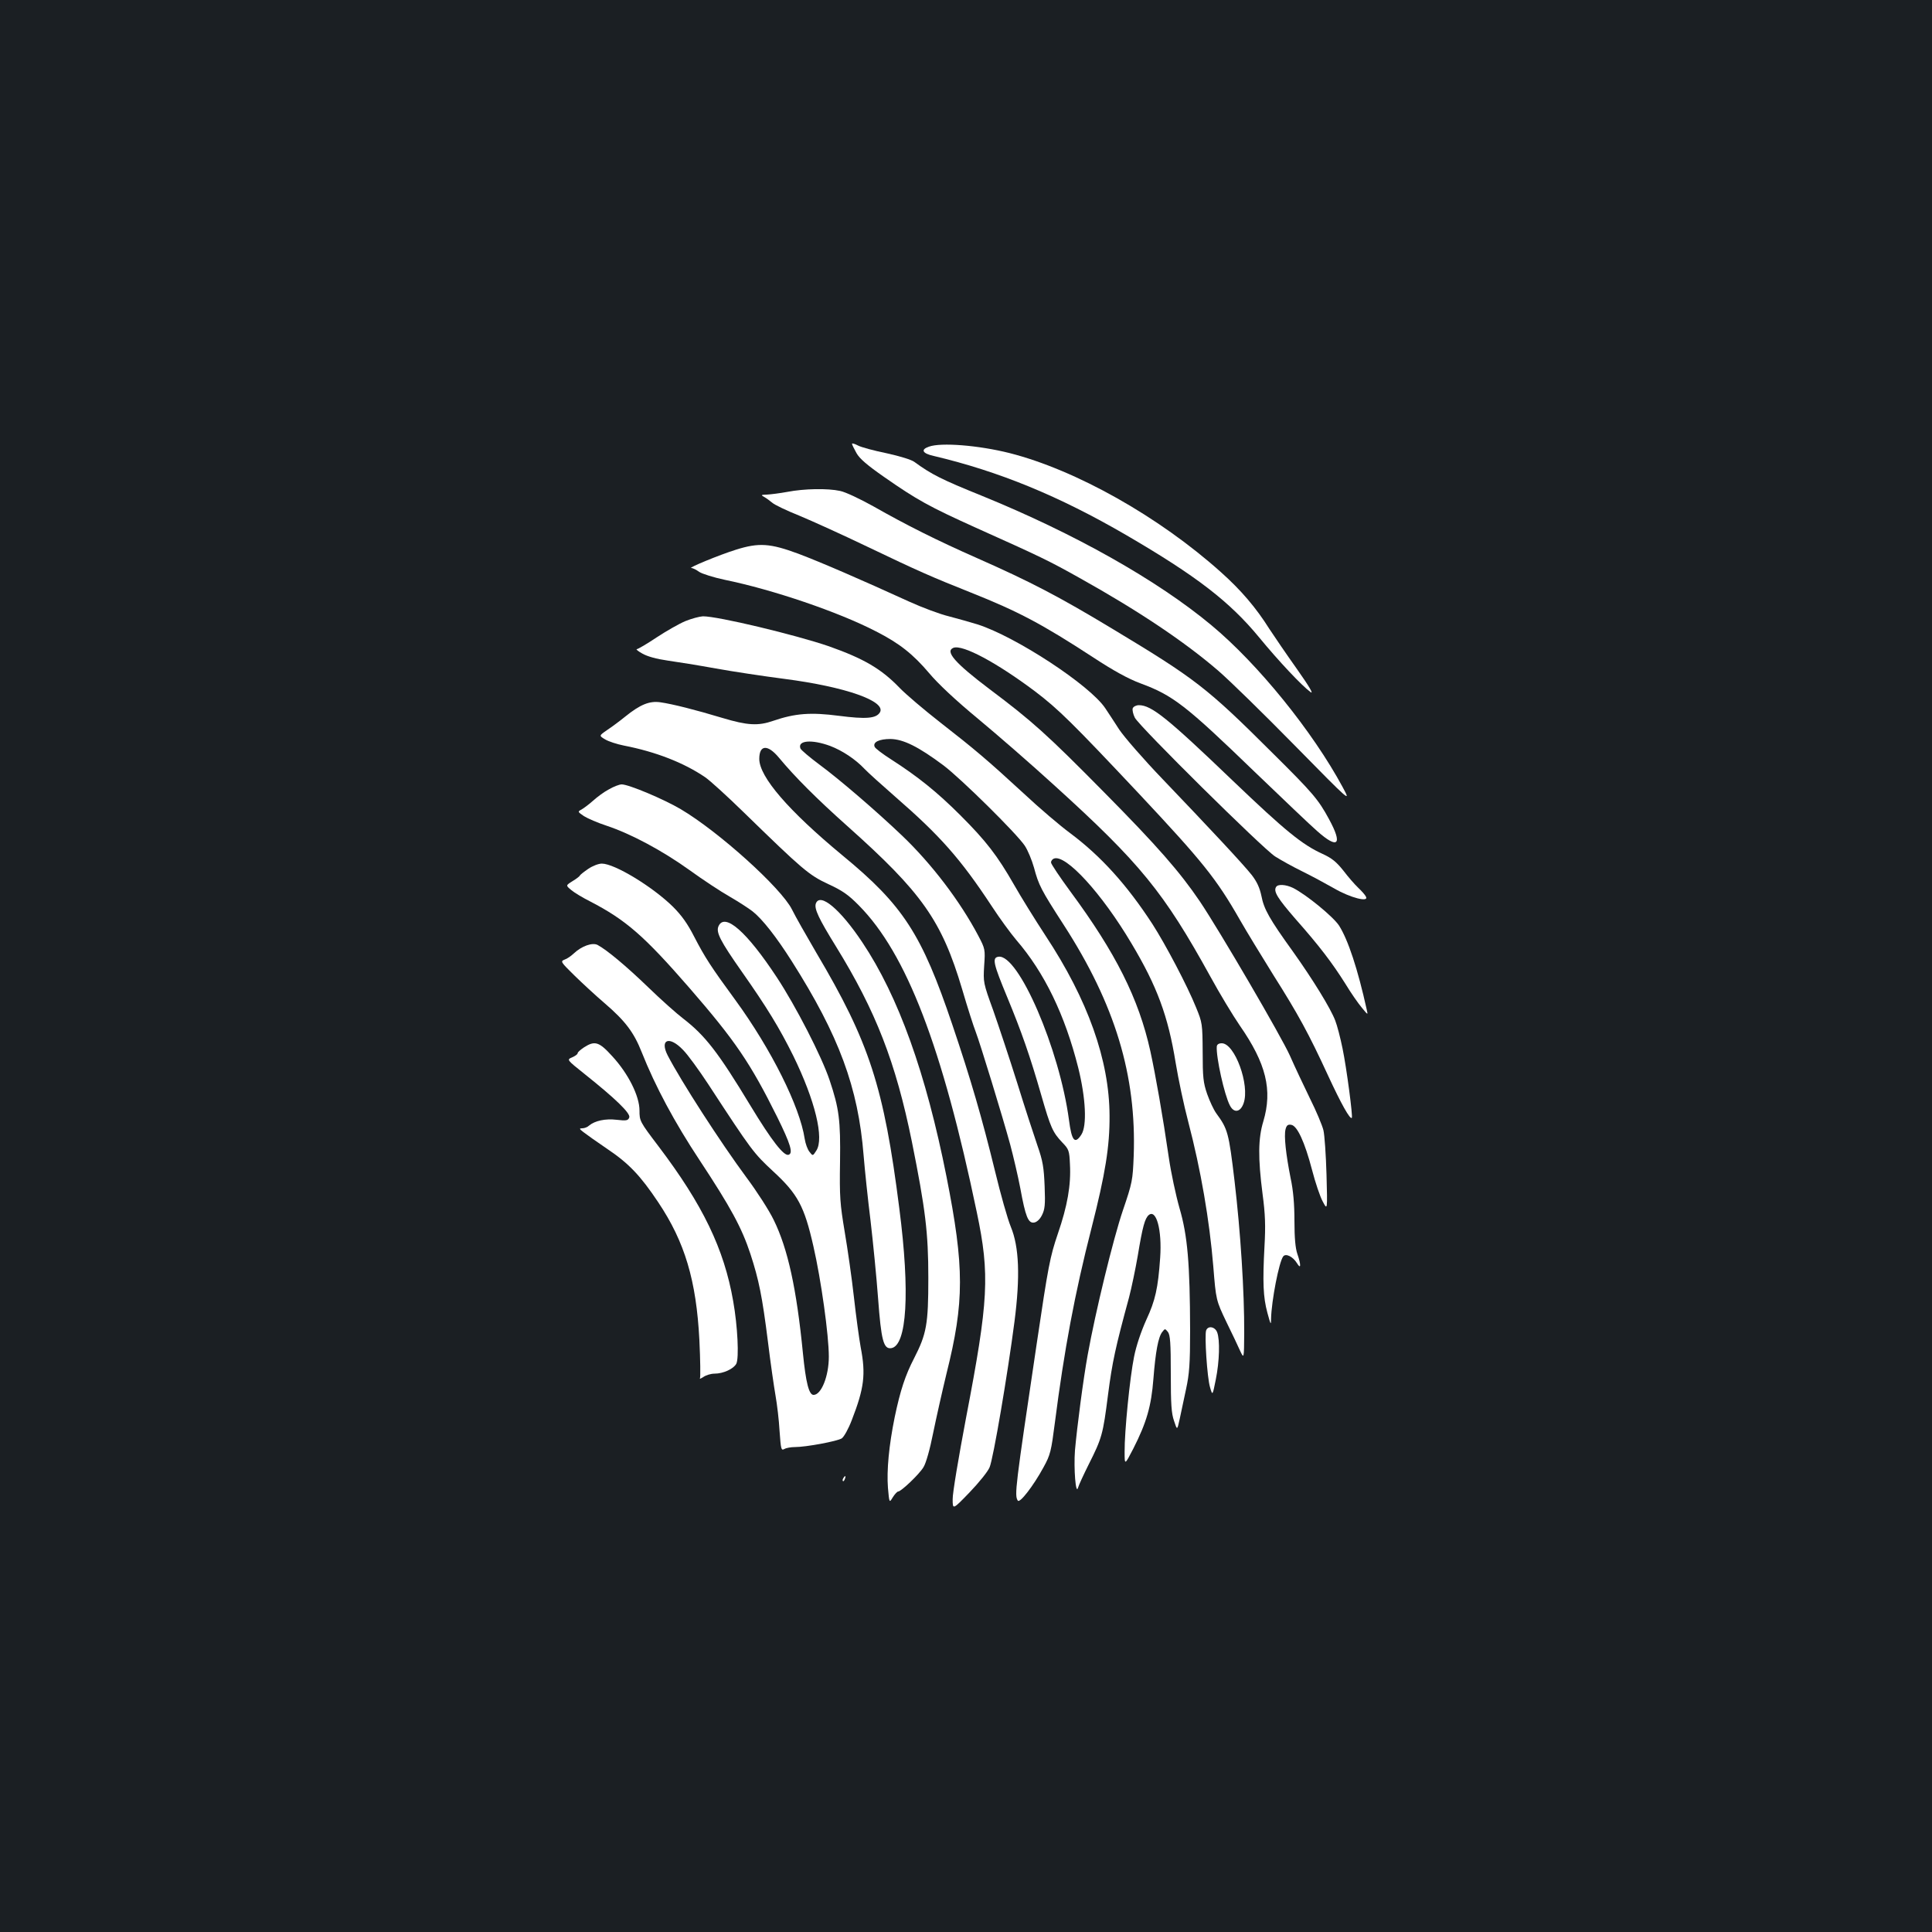 <?xml version="1.0" standalone="no"?>
<!DOCTYPE svg PUBLIC "-//W3C//DTD SVG 20010904//EN"
 "http://www.w3.org/TR/2001/REC-SVG-20010904/DTD/svg10.dtd">
<svg version="1.0" xmlns="http://www.w3.org/2000/svg"
 width="1000pt" height="1000pt" viewBox="0 0 1000 1000"
 preserveAspectRatio="xMidYMid meet">
<rect width="100%" height="100%" fill="#1b1f23"/>
<g transform="translate(0,1000) scale(0.1,-0.1)"
fill="#ffffff" stroke="none">
<path d="M4410 7703 c0 -5 11 -26 23 -48 16 -29 56 -63 142 -123 172 -120 234
-154 475 -263 339 -152 380 -172 537 -260 303 -169 544 -330 719 -481 56 -48
234 -222 395 -386 292 -297 292 -297 249 -217 -155 288 -439 639 -680 839
-281 234 -710 475 -1186 669 -210 85 -262 111 -351 176 -16 12 -76 30 -144 45
-64 13 -131 31 -148 40 -17 9 -31 13 -31 9z"/>
<path d="M4808 7688 c-44 -15 -34 -35 25 -48 338 -80 648 -207 997 -410 362
-211 535 -344 688 -530 102 -124 220 -249 265 -282 18 -13 -5 27 -70 119 -54
76 -118 170 -143 208 -69 110 -147 201 -250 293 -321 288 -752 530 -1095 617
-159 40 -355 56 -417 33z"/>
<path d="M4075 7454 c-38 -7 -86 -13 -105 -14 -31 -1 -33 -2 -15 -12 11 -6 30
-20 42 -30 12 -11 75 -41 140 -67 65 -27 224 -99 353 -161 263 -126 334 -157
535 -237 246 -98 367 -162 634 -336 105 -69 182 -111 244 -134 168 -62 234
-113 591 -458 143 -137 288 -276 324 -307 108 -96 133 -70 61 62 -55 102 -85
137 -294 344 -339 338 -398 383 -830 643 -272 164 -419 241 -695 363 -213 94
-370 173 -539 269 -68 38 -146 75 -173 80 -64 14 -185 12 -273 -5z"/>
<path d="M3810 7155 c-87 -27 -251 -95 -232 -95 8 0 26 -9 41 -20 15 -10 75
-29 132 -41 249 -51 588 -166 783 -267 122 -62 192 -118 276 -217 45 -54 138
-141 253 -236 100 -83 277 -237 392 -342 448 -406 569 -555 810 -992 48 -88
117 -202 152 -253 137 -197 170 -334 122 -496 -27 -88 -28 -190 -4 -376 14
-105 16 -165 10 -270 -10 -187 -7 -264 15 -345 17 -63 19 -66 19 -31 2 92 41
295 63 323 13 17 50 -1 71 -35 21 -35 22 -10 2 48 -10 29 -15 82 -15 170 0 88
-6 158 -20 223 -24 121 -35 218 -26 252 5 20 12 26 29 23 31 -4 70 -88 108
-233 17 -66 42 -140 56 -165 24 -45 24 -45 19 140 -3 102 -10 205 -16 230 -6
25 -37 99 -70 165 -32 66 -79 165 -103 220 -43 97 -364 647 -467 800 -103 152
-220 286 -495 564 -296 300 -373 369 -593 534 -180 136 -232 196 -187 214 48
18 226 -78 423 -226 121 -92 193 -163 539 -531 327 -349 399 -438 520 -650 36
-63 115 -192 174 -287 129 -204 183 -303 283 -520 68 -147 114 -229 123 -219
6 6 -27 258 -48 359 -11 54 -28 120 -38 145 -24 63 -115 211 -219 357 -121
168 -150 219 -163 288 -9 42 -23 73 -50 108 -46 58 -221 245 -463 498 -97 101
-197 216 -223 255 -25 39 -58 89 -72 110 -79 119 -462 370 -661 434 -36 11
-103 30 -149 42 -46 11 -139 46 -205 76 -254 116 -455 203 -574 248 -146 54
-204 58 -322 21z"/>
<path d="M3547 6785 c-31 -13 -98 -51 -148 -84 -51 -34 -97 -61 -103 -61 -6 0
7 -11 29 -23 26 -15 74 -28 130 -36 50 -7 162 -25 250 -41 88 -16 248 -40 356
-54 316 -41 529 -116 493 -174 -20 -31 -72 -35 -212 -17 -146 19 -226 13 -340
-26 -78 -27 -133 -24 -263 15 -139 42 -258 72 -321 81 -56 8 -104 -11 -183
-75 -27 -22 -69 -53 -93 -69 -42 -29 -42 -29 -10 -48 18 -11 62 -25 97 -32
165 -32 311 -89 421 -164 25 -17 115 -99 200 -182 303 -295 336 -324 437 -371
74 -34 105 -56 159 -111 246 -249 431 -730 610 -1588 68 -324 61 -455 -56
-1065 -38 -201 -70 -390 -69 -420 0 -55 0 -55 87 35 48 50 95 108 104 130 19
43 94 485 129 755 30 233 24 386 -19 490 -17 41 -53 169 -81 285 -69 282 -126
478 -222 762 -158 468 -254 617 -569 876 -279 231 -430 406 -430 499 0 74 44
76 102 6 83 -100 195 -212 353 -353 387 -345 489 -489 595 -845 28 -96 60
-195 70 -220 22 -57 139 -438 179 -585 16 -60 40 -162 52 -225 27 -148 41
-182 71 -178 14 2 30 16 41 38 15 30 18 53 14 150 -4 97 -9 130 -37 210 -18
52 -66 199 -105 325 -40 127 -96 295 -124 375 -52 143 -52 146 -47 231 6 85 5
88 -30 155 -95 180 -242 373 -395 519 -132 126 -325 292 -427 367 -51 38 -96
76 -99 84 -16 42 59 48 154 13 63 -24 131 -69 178 -119 17 -18 89 -83 160
-145 230 -200 336 -319 498 -565 41 -63 99 -142 127 -175 146 -169 252 -388
321 -662 39 -157 46 -300 16 -346 -34 -52 -50 -32 -64 76 -49 367 -262 860
-365 845 -34 -5 -27 -35 46 -211 72 -174 117 -301 176 -507 48 -167 59 -191
108 -243 34 -35 37 -42 40 -113 6 -108 -13 -216 -63 -361 -40 -118 -49 -163
-109 -568 -111 -746 -116 -784 -98 -812 10 -16 82 78 133 172 36 65 40 84 59
231 48 375 103 670 190 1009 71 279 94 421 93 580 -1 287 -112 600 -332 933
-55 84 -128 202 -162 262 -87 152 -145 227 -278 360 -121 121 -221 201 -358
289 -44 28 -84 58 -86 66 -10 24 24 40 82 40 67 -1 145 -40 275 -137 91 -69
376 -350 420 -415 16 -24 37 -75 48 -114 24 -90 36 -114 153 -295 267 -413
378 -781 363 -1197 -5 -126 -7 -138 -56 -282 -50 -147 -142 -525 -182 -747
-23 -126 -55 -372 -66 -495 -7 -93 4 -235 16 -193 4 14 29 68 55 120 69 137
74 156 100 360 22 170 38 244 109 505 13 50 33 146 45 215 25 152 37 194 57
211 39 32 69 -77 59 -221 -11 -158 -25 -221 -72 -322 -27 -60 -52 -134 -63
-190 -22 -108 -50 -390 -49 -492 0 -71 0 -71 45 16 69 136 93 220 104 361 11
140 25 217 46 243 14 18 14 18 29 0 12 -16 15 -57 15 -216 0 -157 3 -206 17
-245 16 -49 16 -49 29 10 7 33 22 103 33 155 17 79 21 131 21 305 -1 345 -13
489 -55 632 -19 67 -44 184 -55 260 -32 220 -69 429 -96 553 -60 271 -179 508
-414 826 -55 75 -100 142 -100 150 0 8 7 17 15 20 61 24 248 -180 402 -440
132 -221 189 -375 228 -616 14 -85 43 -222 65 -305 66 -252 110 -510 130 -750
14 -174 14 -175 69 -290 27 -55 58 -120 69 -145 21 -45 21 -45 22 90 1 213
-19 524 -50 787 -30 252 -35 269 -95 351 -13 18 -34 63 -47 100 -20 58 -23 87
-23 217 -1 146 -2 152 -34 230 -45 112 -159 328 -226 432 -132 203 -267 352
-425 470 -53 39 -161 131 -240 205 -189 174 -254 229 -435 370 -82 64 -176
144 -208 177 -95 99 -186 152 -367 216 -172 59 -576 156 -652 155 -18 -1 -59
-12 -91 -25z"/>
<path d="M5863 6334 c-3 -9 2 -31 11 -49 27 -49 662 -677 726 -718 30 -19 93
-54 140 -77 47 -23 121 -63 165 -88 84 -49 182 -74 165 -43 -4 9 -23 30 -40
46 -18 17 -52 56 -77 89 -36 45 -59 64 -107 86 -106 48 -194 120 -464 378
-340 326 -422 392 -487 392 -14 0 -28 -7 -32 -16z"/>
<path d="M3151 5914 c-25 -13 -61 -40 -82 -59 -20 -18 -47 -38 -59 -45 -21
-11 -20 -12 12 -34 19 -12 72 -35 118 -50 126 -42 287 -128 428 -229 69 -50
163 -112 209 -138 45 -26 99 -61 118 -76 51 -40 123 -132 203 -258 245 -386
344 -654 372 -1005 6 -74 22 -227 36 -339 13 -112 31 -293 39 -402 16 -216 28
-263 68 -257 81 12 98 288 42 722 -80 631 -155 861 -430 1325 -52 89 -109 189
-126 224 -56 111 -378 402 -576 519 -88 52 -269 128 -305 128 -13 0 -43 -12
-67 -26z"/>
<path d="M3045 5503 c-22 -15 -41 -30 -43 -34 -2 -5 -19 -18 -39 -30 -35 -22
-35 -22 -6 -46 15 -13 60 -40 98 -59 185 -96 279 -178 513 -447 236 -272 315
-387 455 -669 69 -140 83 -187 59 -195 -24 -9 -88 73 -197 253 -168 278 -235
364 -349 452 -33 25 -115 98 -181 162 -115 111 -215 194 -262 219 -27 14 -83
-6 -123 -44 -14 -13 -35 -28 -48 -32 -22 -9 -20 -12 50 -81 40 -39 111 -105
158 -145 107 -92 151 -151 191 -252 71 -179 171 -365 300 -560 161 -244 218
-349 263 -485 44 -135 61 -218 91 -456 13 -107 31 -231 39 -277 8 -45 18 -128
21 -184 7 -95 8 -102 25 -93 10 6 35 10 54 10 58 0 219 30 243 45 12 9 34 48
52 95 64 165 73 236 46 376 -8 44 -24 160 -35 259 -11 99 -33 252 -48 340 -24
144 -27 180 -24 361 3 217 -5 277 -54 423 -41 123 -176 385 -273 532 -156 237
-270 337 -302 265 -14 -31 8 -75 121 -236 130 -185 194 -290 266 -435 113
-231 161 -428 119 -491 -18 -28 -18 -28 -35 -6 -10 12 -21 42 -25 68 -25 166
-173 463 -359 718 -126 172 -157 220 -212 326 -35 69 -66 112 -111 157 -106
104 -302 223 -368 223 -17 0 -48 -12 -70 -27z m491 -938 c24 -24 82 -104 130
-177 226 -346 234 -356 336 -451 127 -117 161 -180 208 -387 40 -174 80 -461
80 -572 0 -101 -39 -198 -79 -198 -24 0 -40 64 -55 215 -33 335 -78 541 -151
690 -24 50 -88 149 -141 220 -134 181 -338 497 -408 632 -43 84 9 103 80 28z"/>
<path d="M6605 5409 c-15 -23 9 -60 100 -165 123 -139 190 -227 258 -335 29
-48 68 -104 86 -125 32 -39 32 -39 25 -9 -46 208 -96 360 -143 434 -30 46
-169 160 -238 195 -37 18 -79 21 -88 5z"/>
<path d="M4223 5324 c-10 -27 15 -79 104 -223 206 -334 309 -598 393 -1011 70
-349 85 -470 85 -705 0 -240 -9 -289 -74 -416 -45 -87 -71 -165 -100 -304 -30
-147 -42 -276 -35 -366 7 -79 7 -79 25 -49 10 16 23 30 28 30 15 0 109 89 131
126 13 21 33 91 50 177 16 78 47 216 69 307 93 372 93 550 0 1020 -106 534
-248 932 -436 1213 -114 171 -218 258 -240 201z"/>
<path d="M3023 4579 c-18 -12 -33 -25 -33 -30 0 -6 -13 -15 -29 -22 -28 -12
-28 -12 66 -87 158 -126 238 -203 230 -224 -6 -16 -15 -18 -65 -12 -59 7 -113
-5 -143 -30 -8 -8 -24 -14 -35 -14 -17 0 -16 -3 6 -20 14 -11 69 -50 122 -86
112 -75 173 -139 265 -277 138 -206 197 -405 213 -713 5 -103 6 -192 3 -198
-4 -5 4 -2 18 7 13 9 38 17 57 17 45 0 98 24 113 51 15 29 7 195 -16 324 -47
271 -158 500 -386 801 -98 129 -99 132 -99 186 0 75 -58 191 -141 281 -68 75
-90 82 -146 46z"/>
<path d="M6298 4583 c-4 -54 39 -250 68 -305 21 -41 55 -35 71 12 33 94 -46
310 -113 310 -16 0 -25 -6 -26 -17z"/>
<path d="M6243 3114 c-9 -25 5 -244 20 -294 13 -45 13 -45 30 40 19 94 22 205
7 244 -11 29 -47 36 -57 10z"/>
<path d="M4365 2349 c-4 -6 -5 -12 -2 -15 2 -3 7 2 10 11 7 17 1 20 -8 4z"/>
</g>
</svg>
